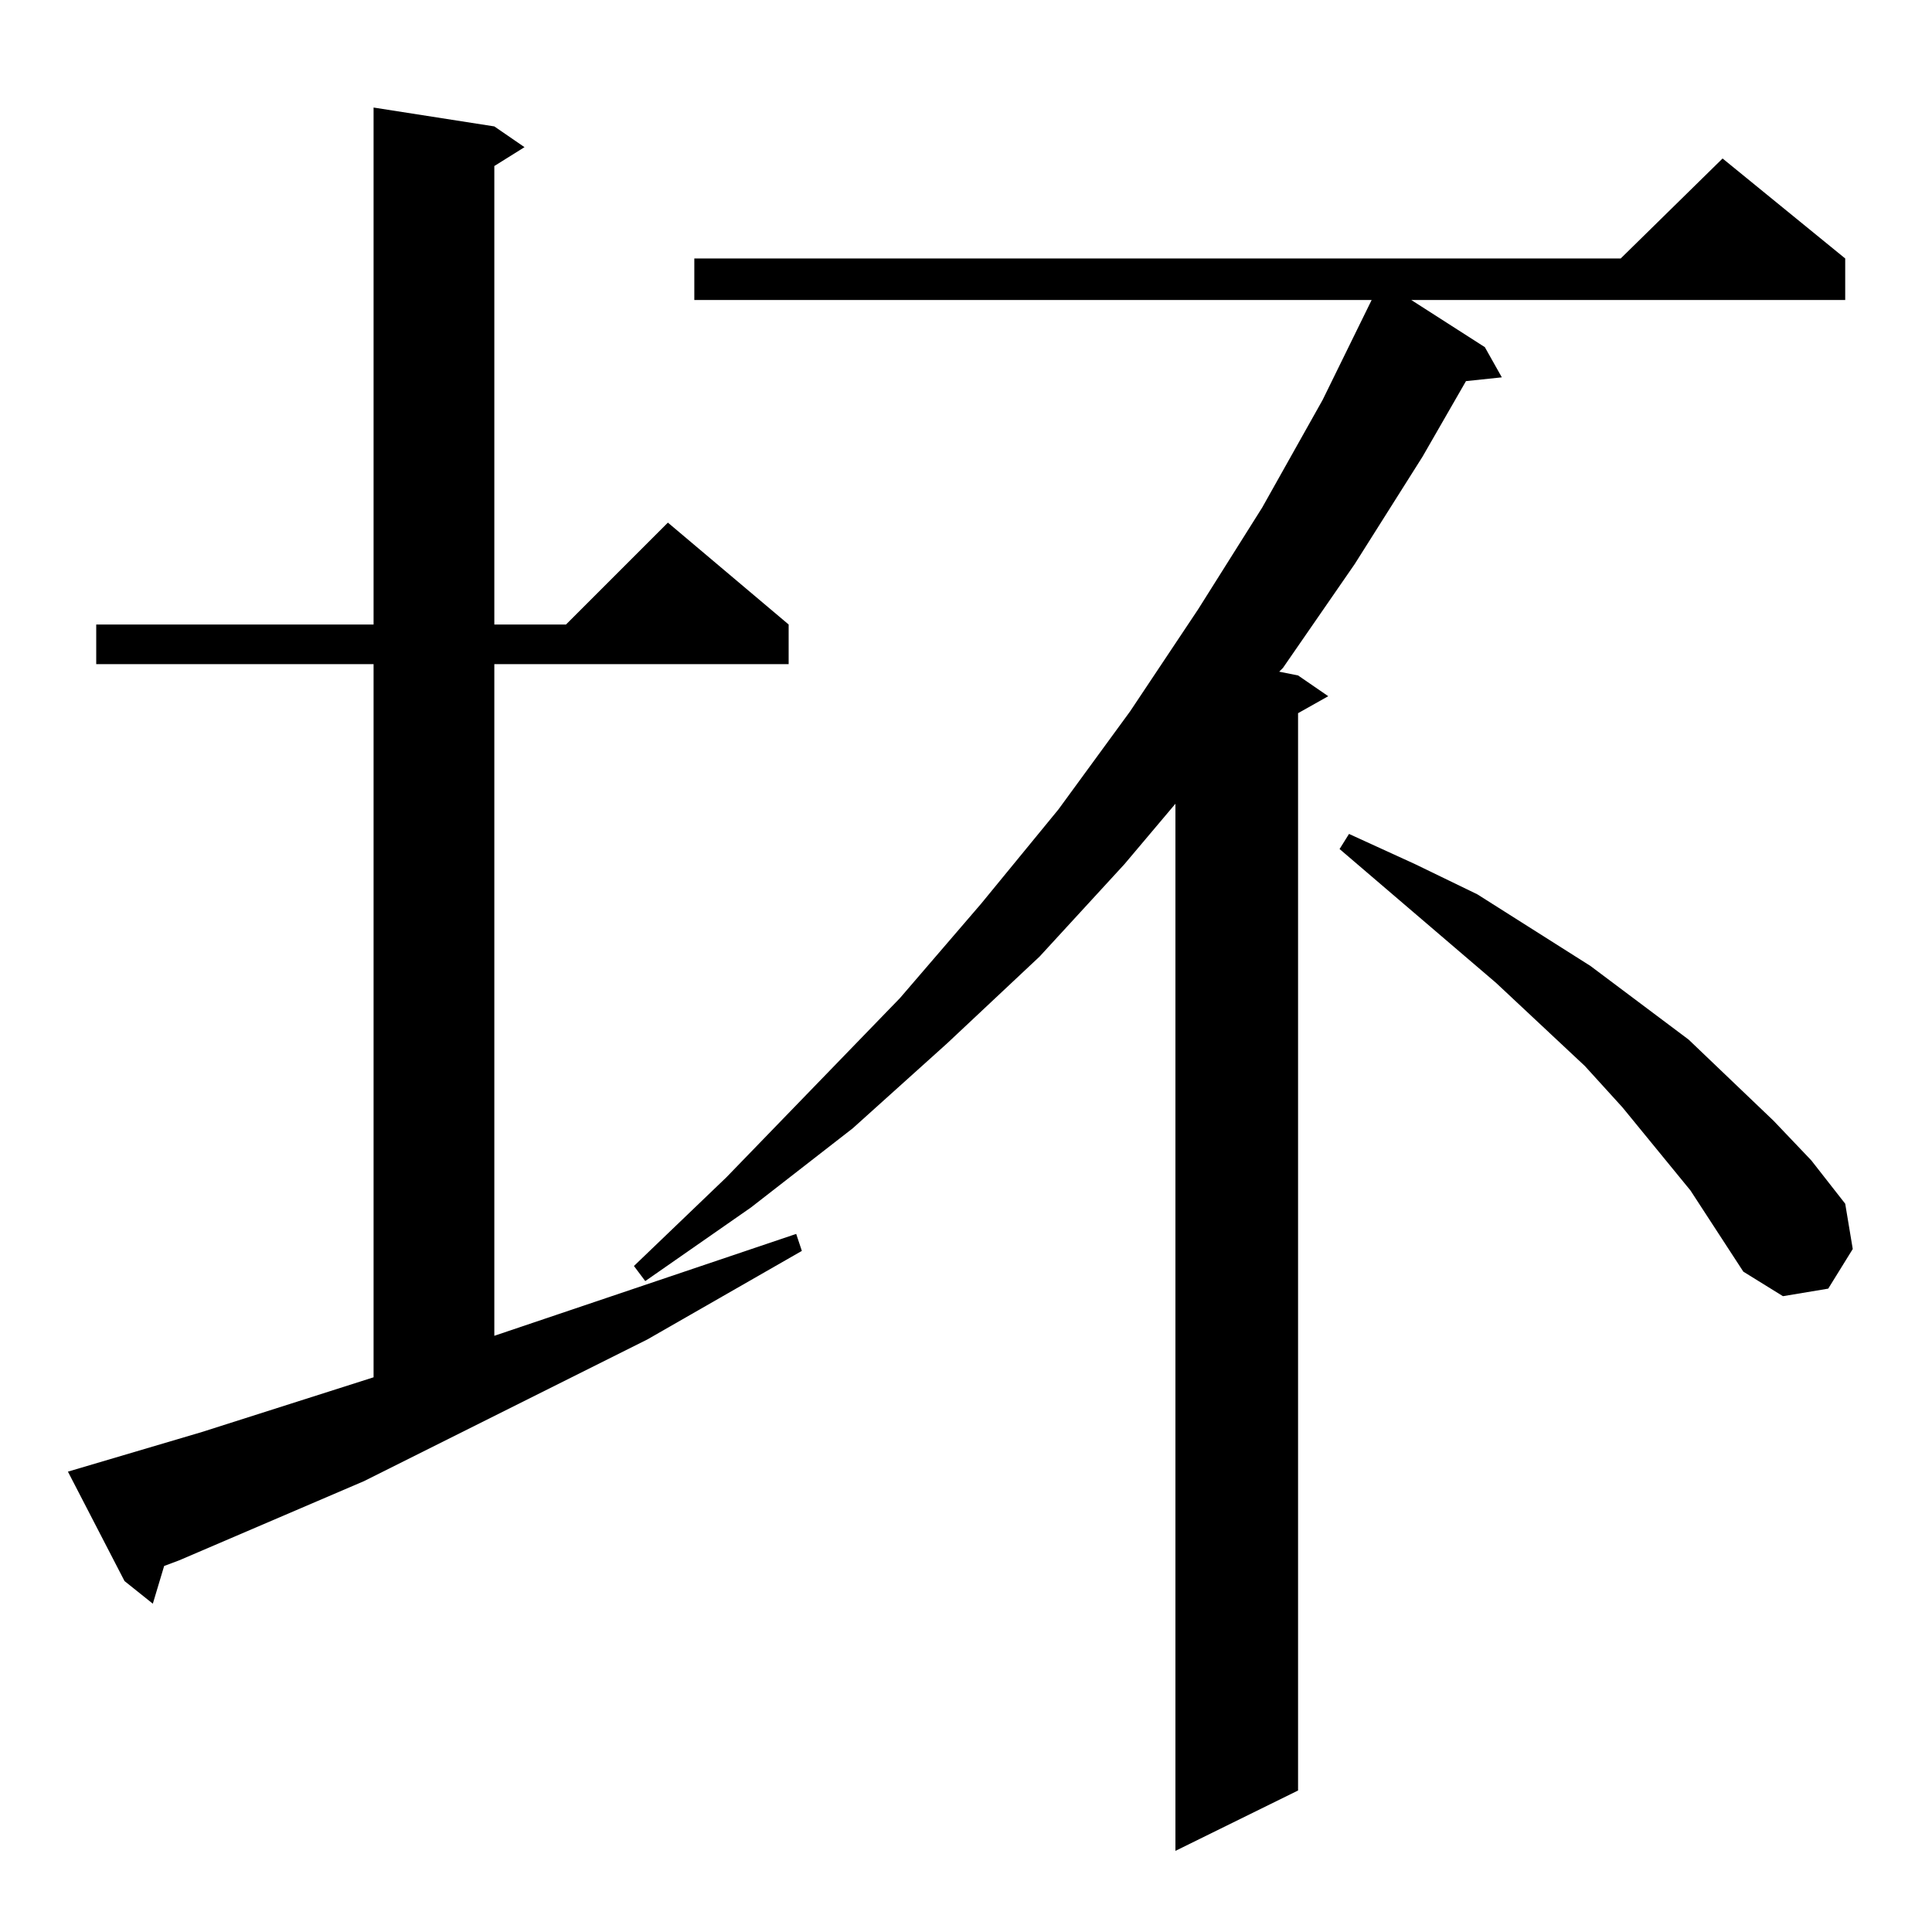 <?xml version="1.0" standalone="no"?>
<!DOCTYPE svg PUBLIC "-//W3C//DTD SVG 1.1//EN" "http://www.w3.org/Graphics/SVG/1.1/DTD/svg11.dtd" >
<svg xmlns="http://www.w3.org/2000/svg" xmlns:xlink="http://www.w3.org/1999/xlink" version="1.1" viewBox="0 -144 1024 1024">
  <g transform="matrix(1 0 0 -1 0 880)">
   <path fill="currentColor"
d="M368 887h491l54 53l65 -53v-22h-230l39 -25l9 -16l-19 -2l-23 -40l-36 -57l-38 -55l-2 -2l10 -2l16 -11l-16 -9v-571l-65 -32v555l-27 -32l-45 -49l-49 -46l-50 -45l-54 -42l-56 -39l-6 8l49 47l92 95l43 50l41 50l38 52l36 54l34 54l32 57l26 53h-359v22zM107 265l91 29
v378h-147v21h147v274l64 -10l16 -11l-16 -10v-243h38l54 54l64 -54v-21h-156v-356l160 54l3 -9l-82 -47l-150 -75l-98 -42l-8 -3l-6 -20l-15 12l-30 58zM896 393l-36 44l-20 22l-47 44l-83 71l5 8l35 -16l33 -16l60 -38l52 -39l45 -43l20 -21l18 -23l4 -24l-13 -21l-24 -4
l-21 13z" />
  </g>

</svg>
